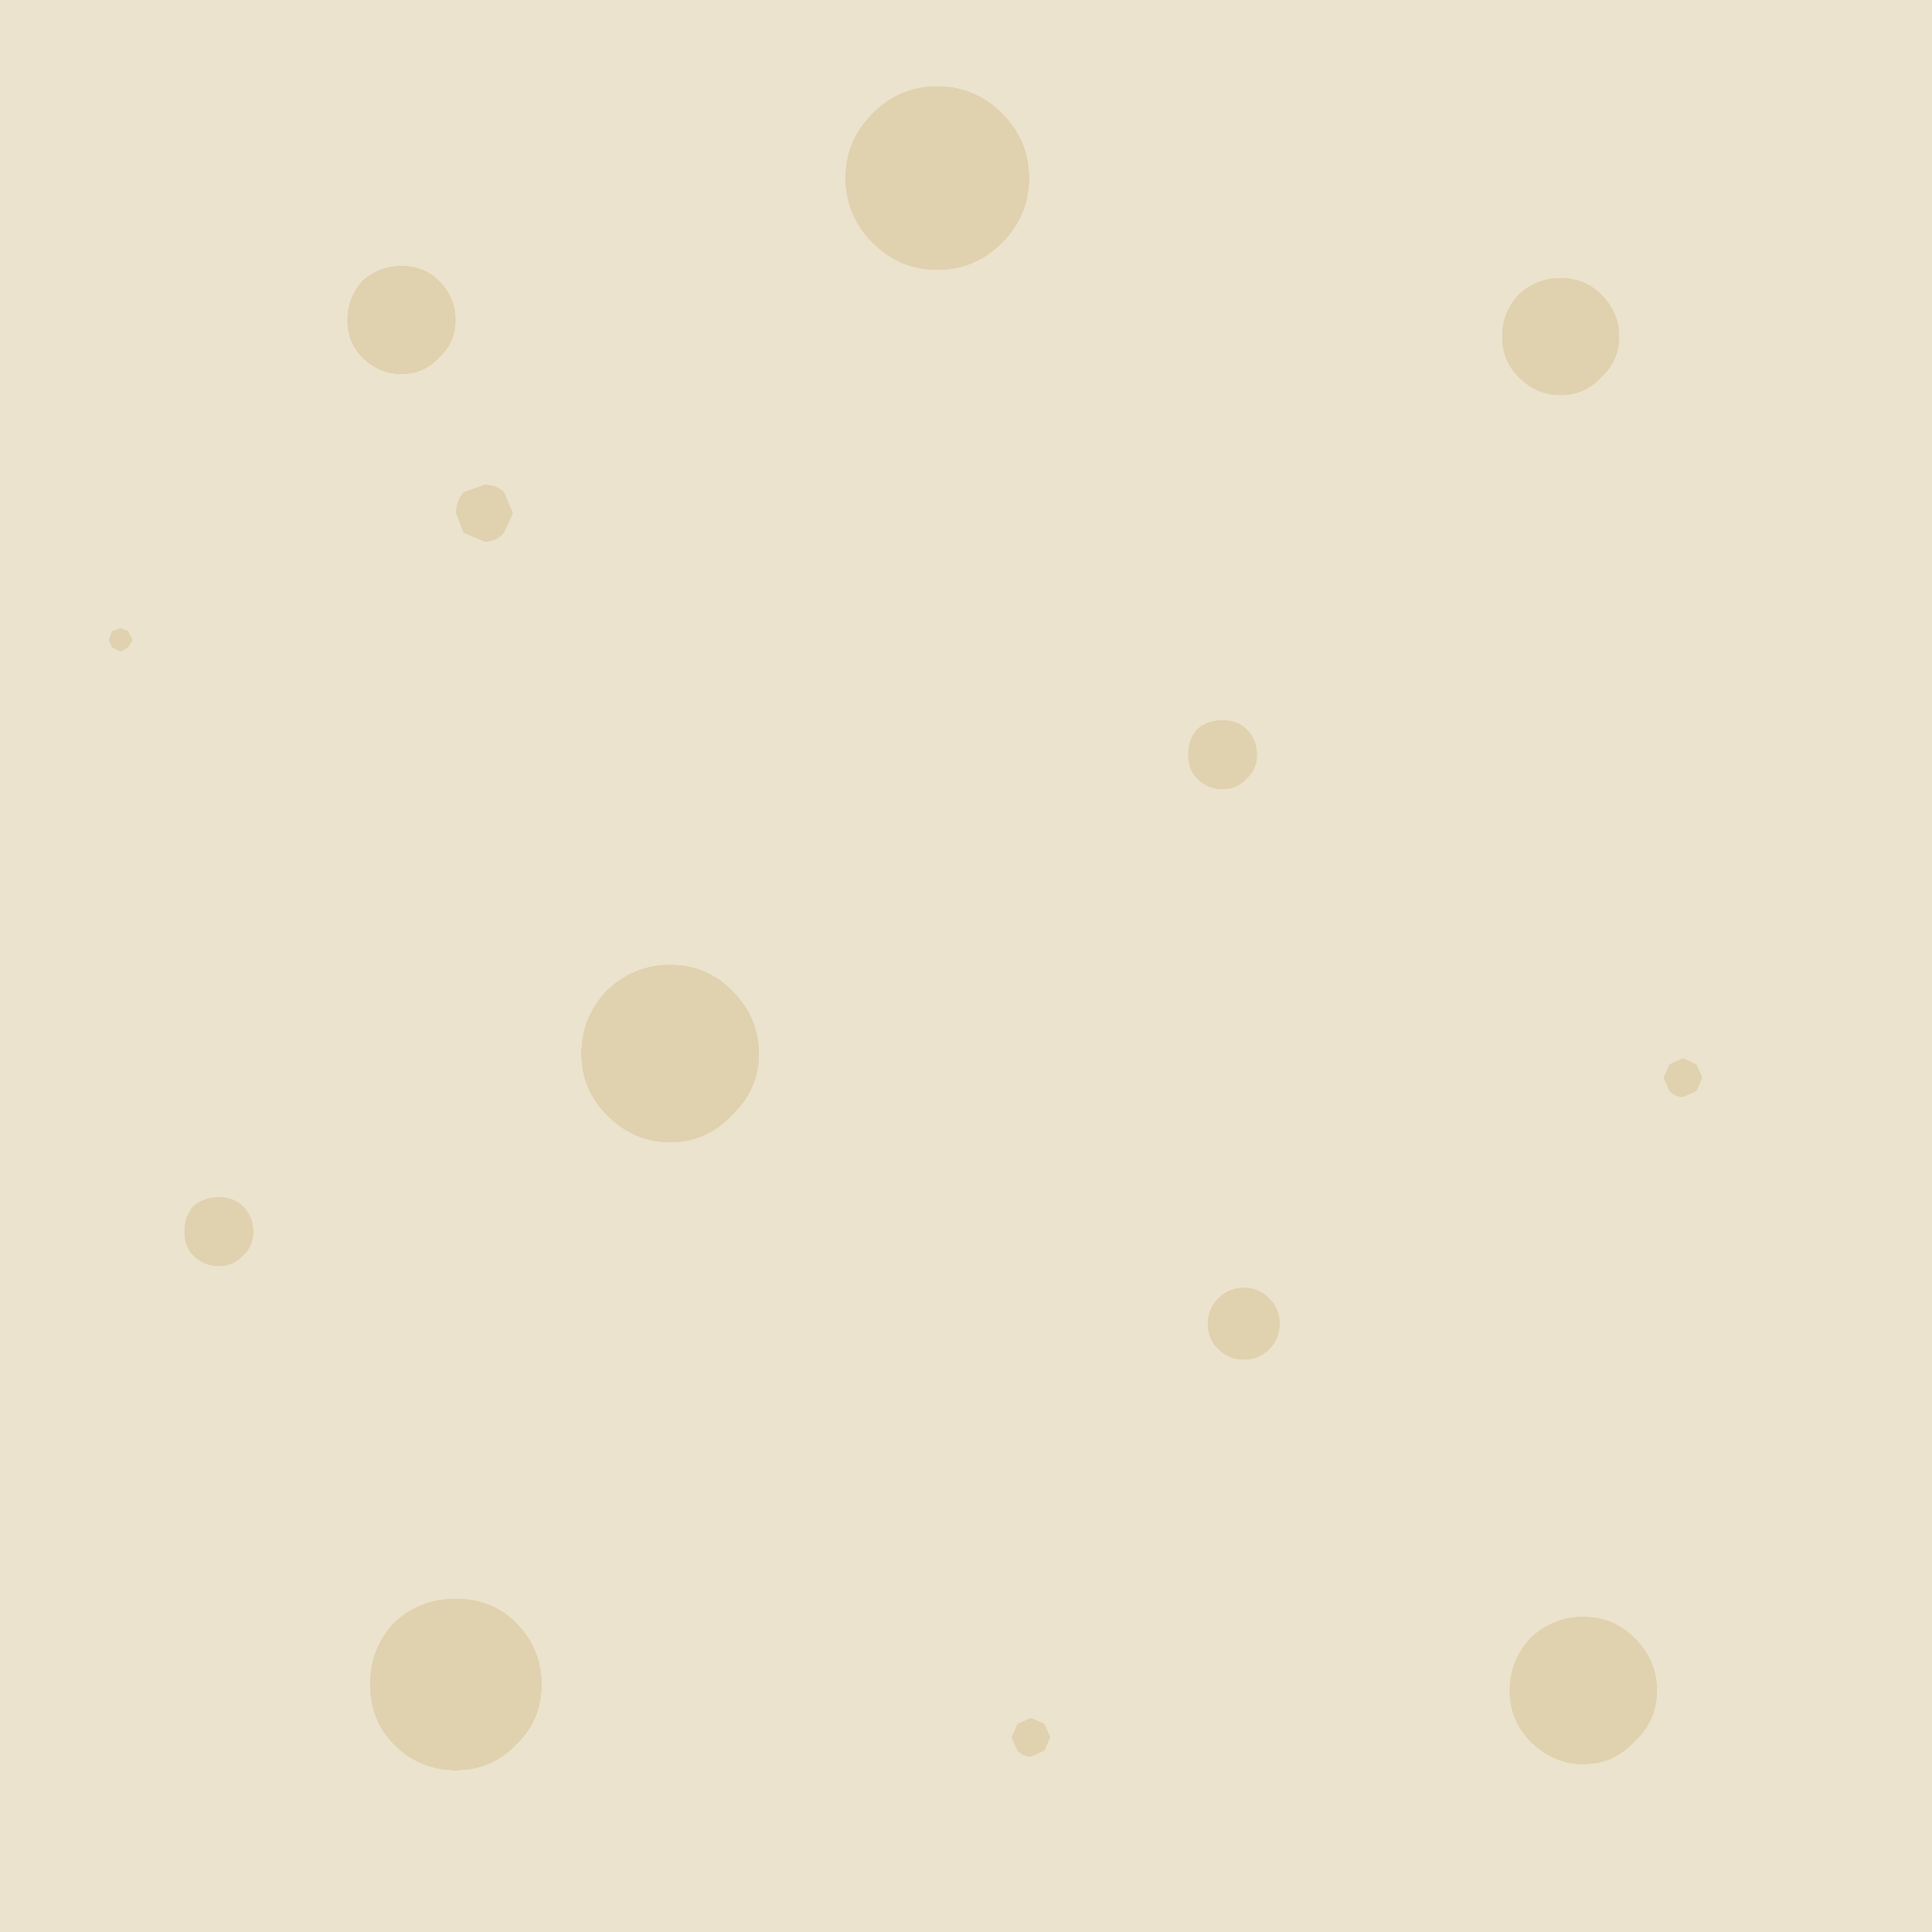 <?xml version="1.0" encoding="UTF-8" standalone="no"?>
<svg width="64px" height="64px" viewBox="0 0 64 64" version="1.1" xmlns="http://www.w3.org/2000/svg" xmlns:xlink="http://www.w3.org/1999/xlink" xmlns:sketch="http://www.bohemiancoding.com/sketch/ns">
    <!-- Generator: Sketch 3.4.1 (15681) - http://www.bohemiancoding.com/sketch -->
    <title>ground-beige</title>
    <desc>Created with Sketch.</desc>
    <defs></defs>
    <g id="Page-1" stroke="none" stroke-width="1" fill="none" fill-rule="evenodd" sketch:type="MSPage">
        <g id="ground-beige" sketch:type="MSLayerGroup">
            <path d="M53.05,12.5 C53.45,12.133 53.65,11.683 53.65,11.15 C53.65,10.617 53.45,10.15 53.05,9.75 C52.683,9.383 52.233,9.2 51.7,9.2 C51.167,9.2 50.7,9.383 50.3,9.75 C49.933,10.15 49.75,10.617 49.75,11.15 C49.75,11.683 49.933,12.133 50.3,12.5 C50.7,12.9 51.167,13.1 51.7,13.1 C52.233,13.1 52.683,12.9 53.05,12.5 M39.35,25 C39.35,25.333 39.45,25.6 39.65,25.8 C39.883,26.033 40.167,26.15 40.5,26.15 C40.833,26.15 41.1,26.033 41.3,25.8 C41.533,25.6 41.65,25.333 41.65,25 C41.65,24.667 41.533,24.383 41.3,24.15 C41.1,23.95 40.833,23.85 40.5,23.85 C40.167,23.85 39.883,23.95 39.65,24.15 C39.45,24.383 39.35,24.667 39.35,25 M28.9,8.05 C29.5,8.65 30.217,8.95 31.05,8.95 C31.883,8.95 32.6,8.65 33.2,8.05 C33.8,7.45 34.1,6.733 34.1,5.9 C34.1,5.067 33.8,4.35 33.2,3.75 C32.6,3.15 31.883,2.85 31.05,2.85 C30.217,2.85 29.5,3.15 28.9,3.75 C28.3,4.35 28,5.067 28,5.9 C28,6.733 28.3,7.45 28.9,8.05 M16.7,17.65 L17,17 L16.7,16.3 C16.533,16.133 16.317,16.05 16.05,16.05 L15.35,16.3 C15.183,16.5 15.1,16.733 15.1,17 L15.35,17.65 L16.05,17.95 C16.317,17.95 16.533,17.85 16.7,17.65 M4.25,21.45 L4.4,21.2 L4.25,20.9 L4,20.8 L3.7,20.9 L3.6,21.2 L3.7,21.45 L4,21.6 L4.25,21.45 M14.55,9.3 C14.217,8.967 13.8,8.8 13.3,8.8 C12.8,8.8 12.367,8.967 12,9.3 C11.667,9.667 11.5,10.1 11.5,10.6 C11.5,11.1 11.667,11.517 12,11.85 C12.367,12.217 12.8,12.4 13.3,12.4 C13.8,12.4 14.217,12.217 14.55,11.85 C14.917,11.517 15.1,11.1 15.1,10.6 C15.1,10.1 14.917,9.667 14.55,9.3 M64,0 L64,64 L0,64 L0,0 L64,0 M34.8,57.55 L34.6,57.1 L34.15,56.9 L33.7,57.1 L33.5,57.55 L33.7,58 C33.833,58.133 33.983,58.2 34.15,58.2 L34.6,58 L34.8,57.55 M17.1,57.8 C17.667,57.267 17.95,56.6 17.95,55.8 C17.95,55 17.667,54.317 17.1,53.75 C16.567,53.217 15.9,52.95 15.1,52.95 C14.3,52.95 13.617,53.217 13.05,53.75 C12.517,54.317 12.25,55 12.25,55.8 C12.25,56.6 12.517,57.267 13.05,57.8 C13.617,58.367 14.3,58.65 15.1,58.65 C15.9,58.65 16.567,58.367 17.1,57.8 M8.05,41.6 C8.283,41.4 8.4,41.133 8.4,40.8 C8.4,40.467 8.283,40.183 8.05,39.95 C7.85,39.75 7.583,39.65 7.25,39.65 C6.917,39.65 6.633,39.75 6.4,39.95 C6.2,40.183 6.1,40.467 6.1,40.8 C6.1,41.133 6.2,41.4 6.4,41.6 C6.633,41.833 6.917,41.95 7.25,41.95 C7.583,41.95 7.85,41.833 8.05,41.6 M25.15,34.9 C25.15,34.1 24.85,33.4 24.25,32.8 C23.683,32.233 23,31.95 22.2,31.95 C21.4,31.95 20.7,32.233 20.1,32.8 C19.533,33.4 19.25,34.1 19.25,34.9 C19.25,35.7 19.533,36.383 20.1,36.95 C20.7,37.55 21.4,37.85 22.2,37.85 C23,37.85 23.683,37.55 24.25,36.95 C24.85,36.383 25.15,35.7 25.15,34.9 M54.15,57.7 C54.65,57.233 54.9,56.667 54.9,56 C54.9,55.333 54.65,54.75 54.15,54.25 C53.683,53.783 53.117,53.55 52.45,53.55 C51.783,53.55 51.2,53.783 50.7,54.25 C50.233,54.75 50,55.333 50,56 C50,56.667 50.233,57.233 50.7,57.7 C51.2,58.2 51.783,58.45 52.45,58.45 C53.117,58.45 53.683,58.2 54.15,57.7 M42.4,43.85 C42.4,43.517 42.283,43.233 42.05,43 C41.817,42.767 41.533,42.65 41.2,42.65 C40.867,42.65 40.583,42.767 40.35,43 C40.117,43.233 40,43.517 40,43.85 C40,44.183 40.117,44.467 40.35,44.7 C40.583,44.933 40.867,45.05 41.2,45.05 C41.533,45.05 41.817,44.933 42.05,44.7 C42.283,44.467 42.4,44.183 42.4,43.85 M56.2,36.15 L56.4,35.7 L56.2,35.25 L55.75,35.05 L55.3,35.25 L55.1,35.7 L55.3,36.15 C55.433,36.283 55.583,36.35 55.75,36.35 L56.2,36.15" id="Shape" fill="#ECE3CE" sketch:type="MSShapeGroup"></path>
            <path d="M56.2,36.15 L55.75,36.35 C55.583,36.35 55.433,36.283 55.3,36.15 L55.1,35.7 L55.3,35.25 L55.75,35.05 L56.2,35.25 L56.4,35.7 L56.2,36.15 M14.55,9.3 C14.917,9.667 15.1,10.1 15.1,10.6 C15.1,11.1 14.917,11.517 14.55,11.85 C14.217,12.217 13.8,12.4 13.3,12.4 C12.8,12.4 12.367,12.217 12,11.85 C11.667,11.517 11.5,11.1 11.5,10.6 C11.5,10.1 11.667,9.667 12,9.3 C12.367,8.967 12.8,8.8 13.3,8.8 C13.8,8.8 14.217,8.967 14.55,9.3 M4.25,21.45 L4,21.6 L3.7,21.45 L3.6,21.2 L3.7,20.9 L4,20.8 L4.25,20.9 L4.4,21.2 L4.25,21.45 M16.7,17.65 C16.533,17.85 16.317,17.95 16.05,17.95 L15.35,17.65 L15.1,17 C15.1,16.733 15.183,16.5 15.35,16.3 L16.05,16.05 C16.317,16.05 16.533,16.133 16.7,16.3 L17,17 L16.7,17.65 M28.9,8.05 C28.3,7.45 28,6.733 28,5.9 C28,5.067 28.3,4.35 28.9,3.75 C29.5,3.15 30.217,2.85 31.05,2.85 C31.883,2.85 32.6,3.15 33.2,3.75 C33.8,4.35 34.1,5.067 34.1,5.9 C34.1,6.733 33.8,7.45 33.2,8.05 C32.6,8.65 31.883,8.95 31.05,8.95 C30.217,8.95 29.5,8.65 28.9,8.05 M39.35,25 C39.35,24.667 39.45,24.383 39.65,24.15 C39.883,23.95 40.167,23.85 40.5,23.85 C40.833,23.85 41.1,23.95 41.3,24.15 C41.533,24.383 41.65,24.667 41.65,25 C41.65,25.333 41.533,25.6 41.3,25.8 C41.1,26.033 40.833,26.15 40.5,26.15 C40.167,26.15 39.883,26.033 39.65,25.8 C39.45,25.6 39.35,25.333 39.35,25 M53.05,12.5 C52.683,12.9 52.233,13.1 51.7,13.1 C51.167,13.1 50.7,12.9 50.3,12.5 C49.933,12.133 49.75,11.683 49.75,11.15 C49.75,10.617 49.933,10.15 50.3,9.75 C50.7,9.383 51.167,9.2 51.7,9.2 C52.233,9.2 52.683,9.383 53.05,9.75 C53.45,10.15 53.65,10.617 53.65,11.15 C53.65,11.683 53.45,12.133 53.05,12.5 M42.4,43.85 C42.4,44.183 42.283,44.467 42.05,44.7 C41.817,44.933 41.533,45.05 41.2,45.05 C40.867,45.05 40.583,44.933 40.35,44.7 C40.117,44.467 40,44.183 40,43.85 C40,43.517 40.117,43.233 40.35,43 C40.583,42.767 40.867,42.65 41.2,42.65 C41.533,42.65 41.817,42.767 42.05,43 C42.283,43.233 42.4,43.517 42.4,43.85 M54.15,57.7 C53.683,58.2 53.117,58.45 52.45,58.45 C51.783,58.45 51.2,58.2 50.7,57.7 C50.233,57.233 50,56.667 50,56 C50,55.333 50.233,54.75 50.7,54.25 C51.2,53.783 51.783,53.55 52.45,53.55 C53.117,53.55 53.683,53.783 54.15,54.25 C54.65,54.75 54.9,55.333 54.9,56 C54.9,56.667 54.65,57.233 54.15,57.7 M25.15,34.9 C25.15,35.7 24.85,36.383 24.25,36.95 C23.683,37.55 23,37.85 22.2,37.85 C21.4,37.85 20.7,37.55 20.1,36.95 C19.533,36.383 19.25,35.7 19.25,34.9 C19.25,34.1 19.533,33.4 20.1,32.8 C20.7,32.233 21.4,31.95 22.2,31.95 C23,31.95 23.683,32.233 24.25,32.8 C24.85,33.4 25.15,34.1 25.15,34.9 M8.05,41.6 C7.85,41.833 7.583,41.95 7.25,41.95 C6.917,41.95 6.633,41.833 6.4,41.6 C6.2,41.4 6.1,41.133 6.1,40.8 C6.1,40.467 6.2,40.183 6.4,39.95 C6.633,39.75 6.917,39.65 7.25,39.65 C7.583,39.65 7.85,39.75 8.05,39.95 C8.283,40.183 8.4,40.467 8.4,40.8 C8.4,41.133 8.283,41.4 8.05,41.6 M17.1,57.8 C16.567,58.367 15.9,58.65 15.1,58.65 C14.3,58.65 13.617,58.367 13.05,57.8 C12.517,57.267 12.25,56.6 12.25,55.8 C12.25,55 12.517,54.317 13.05,53.75 C13.617,53.217 14.3,52.95 15.1,52.95 C15.9,52.95 16.567,53.217 17.1,53.75 C17.667,54.317 17.95,55 17.95,55.8 C17.95,56.6 17.667,57.267 17.1,57.8 M34.8,57.55 L34.6,58 L34.15,58.2 C33.983,58.2 33.833,58.133 33.7,58 L33.5,57.55 L33.7,57.1 L34.15,56.9 L34.6,57.1 L34.8,57.55" id="Shape" fill="#E0D1AF" sketch:type="MSShapeGroup"></path>
        </g>
    </g>
</svg>